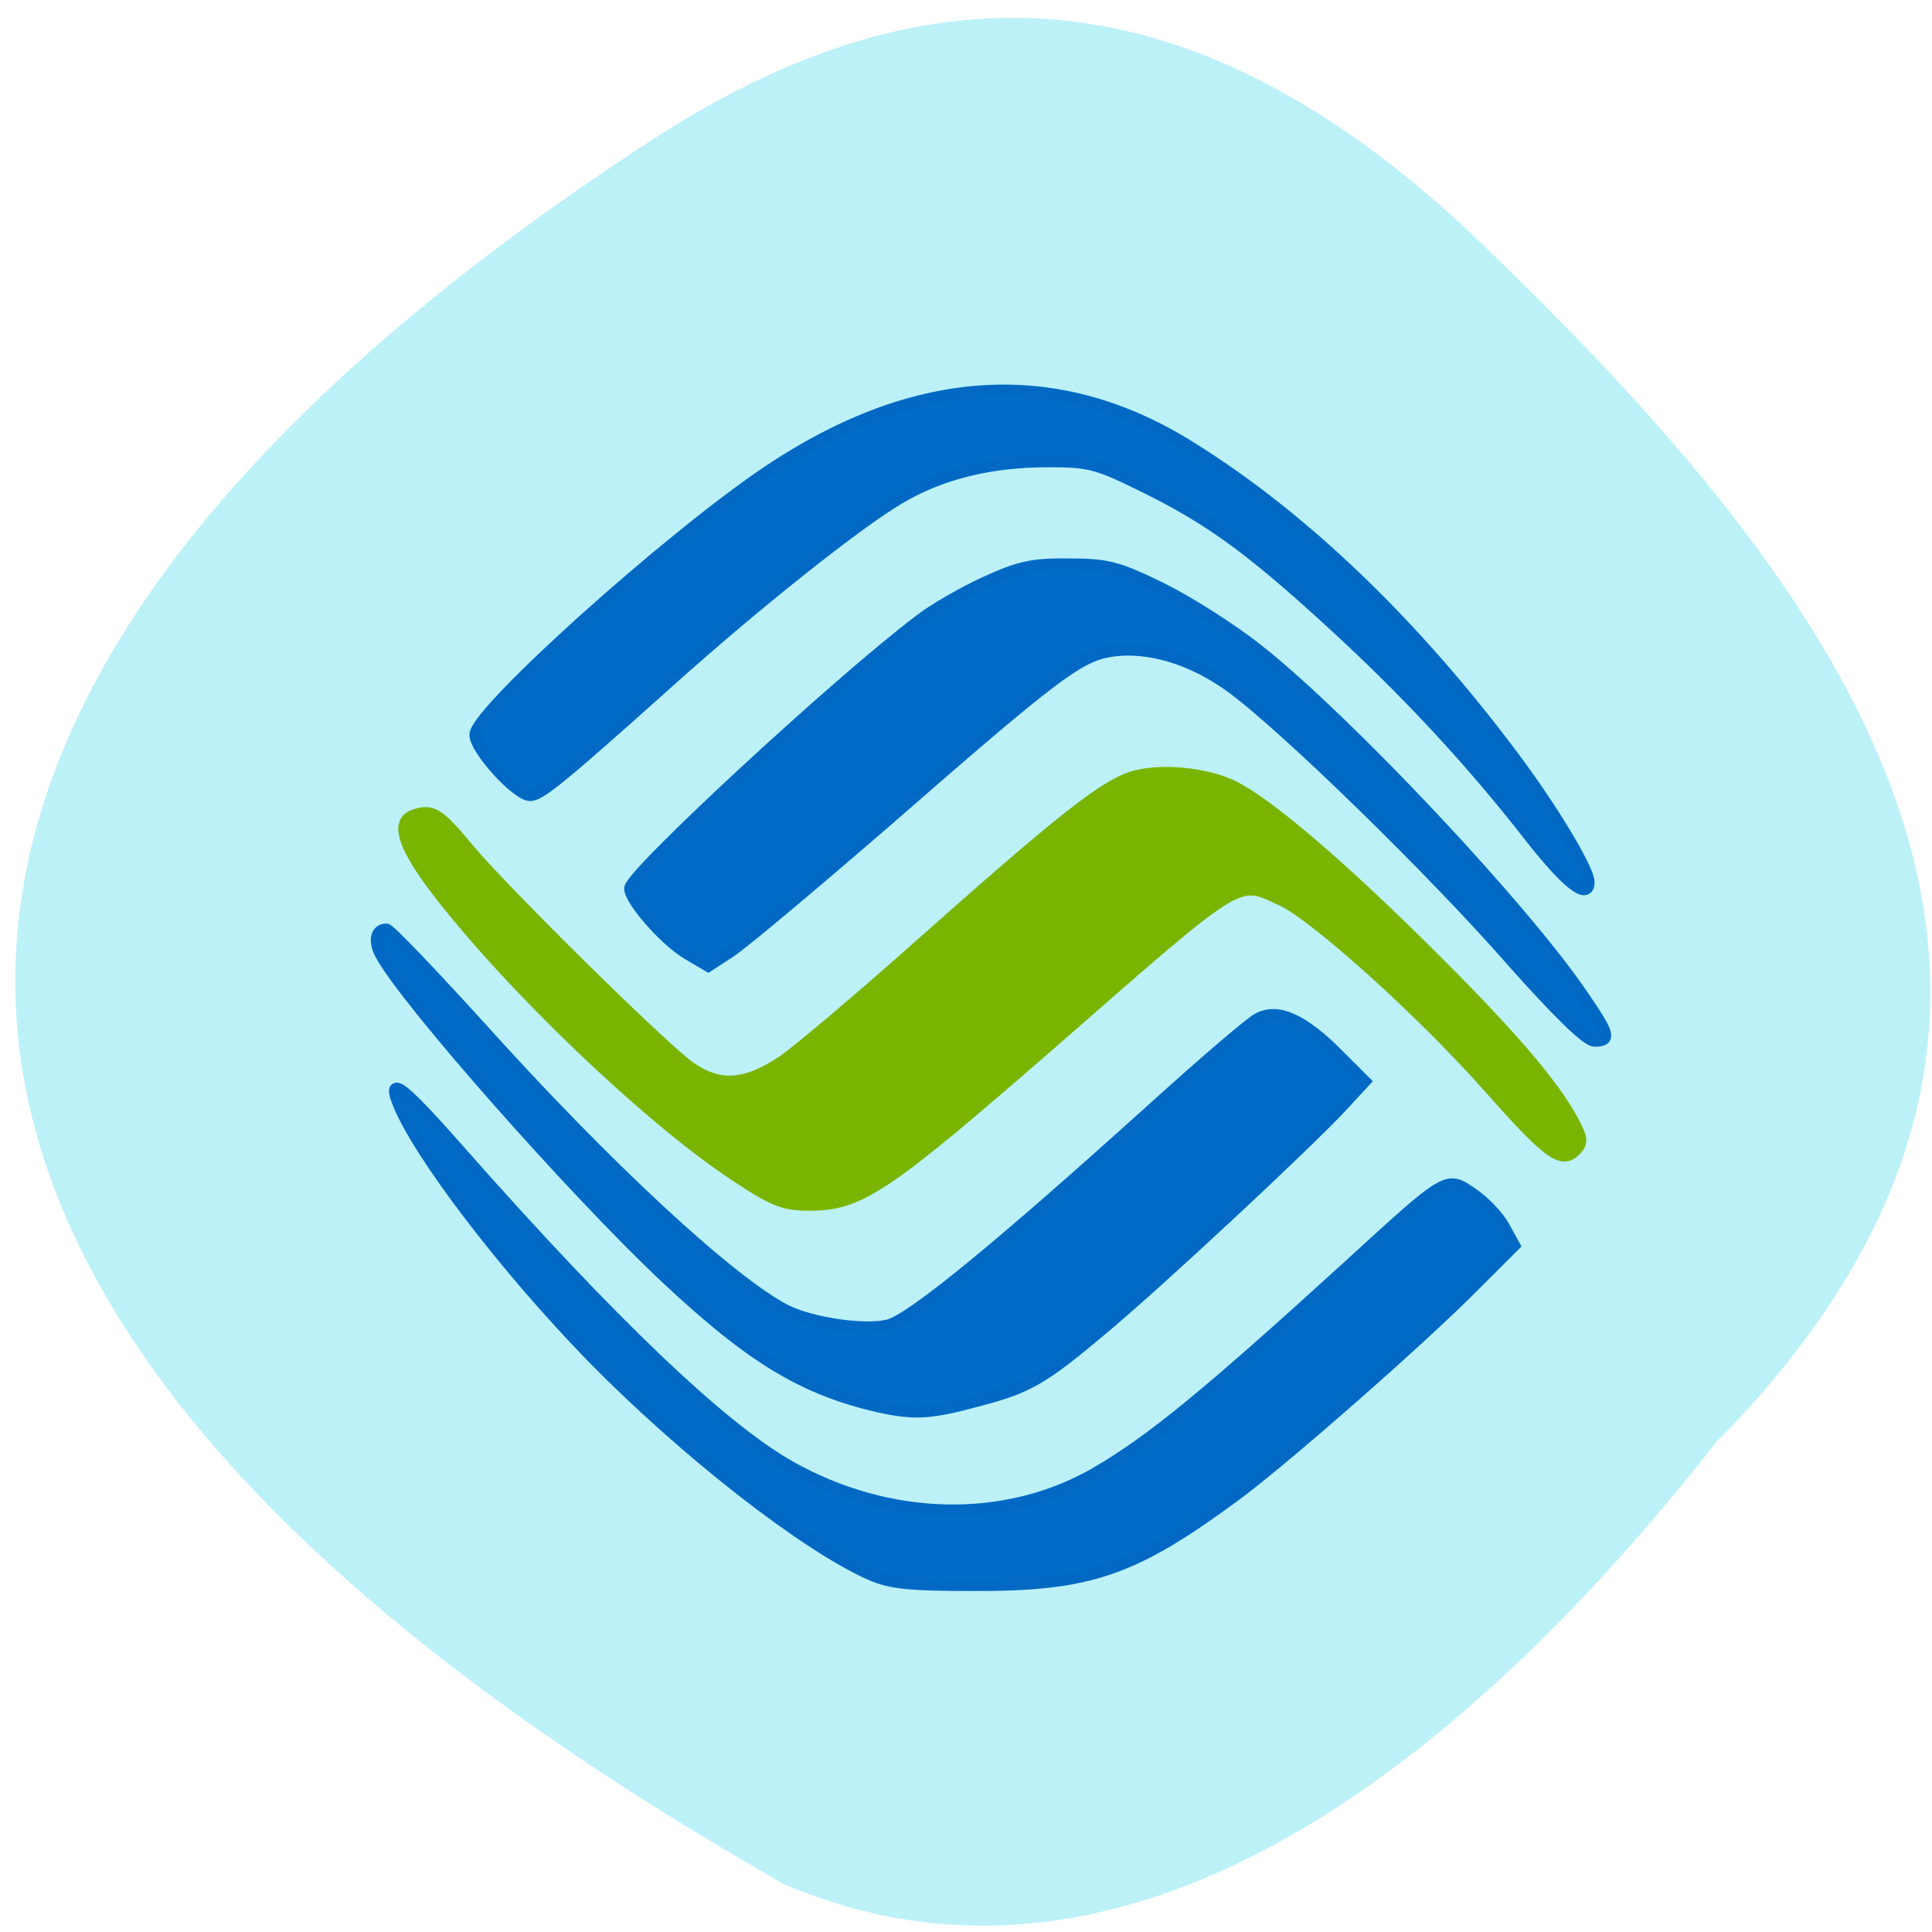 <svg xmlns="http://www.w3.org/2000/svg" viewBox="0 0 16 16"><path d="m 14.215 11.941 c 3.652 -3.695 0.977 -7.105 -1.93 -9.91 c -2.367 -2.281 -4.559 -2.387 -6.887 -0.871 c -6.074 3.949 -8.328 9.08 1.098 14.445 c 3.105 1.324 5.996 -1.469 7.719 -3.664" fill="#bcf1f8"/><g stroke-width="1.656" transform="matrix(0.062 0 0 0.061 0.142 0.285)"><path d="m 96.05 154.95 c -11.668 -7.789 -30.25 -25.878 -40.08 -38.946 c -4.312 -5.794 -5.327 -9.01 -3.044 -9.914 c 2.473 -0.901 3.297 -0.386 7.292 4.506 c 4.756 5.794 25.555 26.651 29.55 29.612 c 3.932 2.832 7.483 2.639 12.429 -0.708 c 2.156 -1.481 10.526 -8.691 18.643 -16.03 c 18.39 -16.609 24.22 -21.308 28.09 -22.595 c 3.615 -1.159 9.892 -0.579 13.57 1.287 c 4.502 2.317 13.507 10.04 25.11 21.694 c 11.478 11.523 17.565 18.669 20.229 23.819 c 1.205 2.317 1.205 2.832 0.19 3.862 c -1.776 1.738 -3.488 0.451 -11.795 -9.08 c -8.878 -10.11 -22.892 -22.917 -27.331 -24.977 c -6.088 -2.832 -4.946 -3.541 -30.945 19.57 c -22.13 19.57 -25.428 21.823 -32.15 21.823 c -3.361 0 -4.693 -0.515 -9.766 -3.927" fill="#79b500" stroke="#79b500"/><g fill="#006cc7" stroke="#0169c3"><path d="m 115.26 186.3 c -10.08 -2.317 -17.06 -6.566 -28.472 -17.445 c -12.239 -11.652 -35 -37.852 -38.17 -43.968 c -0.951 -1.802 -0.634 -3.347 0.698 -3.347 c 0.38 0 5.834 5.794 12.175 12.875 c 17.18 19.441 33.862 35.08 41.22 38.882 c 3.488 1.738 10.463 2.768 13.634 1.996 c 3.107 -0.772 14.902 -10.622 35.38 -29.419 c 6.722 -6.18 13.06 -11.716 14.08 -12.231 c 2.6 -1.416 6.02 0.193 10.653 4.957 l 3.488 3.541 l -2.98 3.283 c -4.629 5.086 -24.731 24.14 -32.28 30.513 c -7.609 6.502 -9.702 7.725 -15.917 9.399 c -6.722 1.867 -8.751 1.996 -13.507 0.966"/><path d="m 113.93 209.02 c -8.878 -4.056 -24.794 -16.737 -37.03 -29.419 c -11.731 -12.231 -23.399 -27.81 -25.999 -34.633 c -1.395 -3.669 0.634 -2.06 8.434 6.952 c 19.912 22.917 34.687 37.27 43.881 42.551 c 13.253 7.596 28.853 7.918 40.838 0.901 c 7.419 -4.377 14.839 -10.557 33.609 -27.938 c 13.507 -12.553 13.253 -12.424 16.677 -10.04 c 1.522 1.03 3.424 3.03 4.185 4.442 l 1.395 2.575 l -5.2 5.279 c -6.912 7.146 -25.745 23.947 -32.15 28.711 c -13.507 10.11 -19.341 12.167 -34.94 12.1 c -8.497 0 -10.97 -0.257 -13.697 -1.481"/><path d="m 199.67 125.72 c -10.717 -12.424 -30.438 -31.93 -37.477 -37.14 c -5.327 -3.927 -11.161 -5.665 -16.17 -4.892 c -4.249 0.708 -7.483 3.154 -29.677 22.853 c -10.02 8.819 -19.468 16.866 -21.12 17.96 l -2.917 1.931 l -2.79 -1.674 c -3.044 -1.867 -7.609 -7.21 -7.609 -8.819 c 0 -1.867 27.775 -28 38.682 -36.37 c 1.776 -1.416 5.707 -3.734 8.751 -5.15 c 4.566 -2.124 6.278 -2.511 11.161 -2.446 c 5.136 0 6.531 0.386 12.365 3.283 c 3.551 1.802 9.385 5.536 12.873 8.369 c 11.922 9.592 35.448 35.02 43.37 46.929 c 3.551 5.279 3.741 6.05 1.585 6.05 c -1.015 0 -4.883 -3.862 -11.03 -10.879"/><path d="m 201.89 108.6 c -7.609 -9.914 -16.17 -19.312 -26.19 -28.647 c -10.78 -10.04 -16.234 -14.1 -24.921 -18.475 c -6.531 -3.283 -7.483 -3.541 -13.13 -3.541 c -7.673 0 -14.331 1.674 -19.848 5.02 c -5.707 3.412 -19.468 14.549 -30.882 24.977 c -14.08 12.81 -17.06 15.321 -18.39 15.321 c -1.776 0 -7.292 -6.18 -7.292 -8.176 c 0 -3.09 25.999 -26.844 39.19 -35.792 c 19.785 -13.454 38.808 -14.484 56.56 -3.03 c 14.965 9.527 29.55 23.819 42.74 41.715 c 5.263 7.146 10.146 15.385 10.146 17.12 c 0 2.446 -2.917 0.129 -7.99 -6.502"/></g></g></svg>
